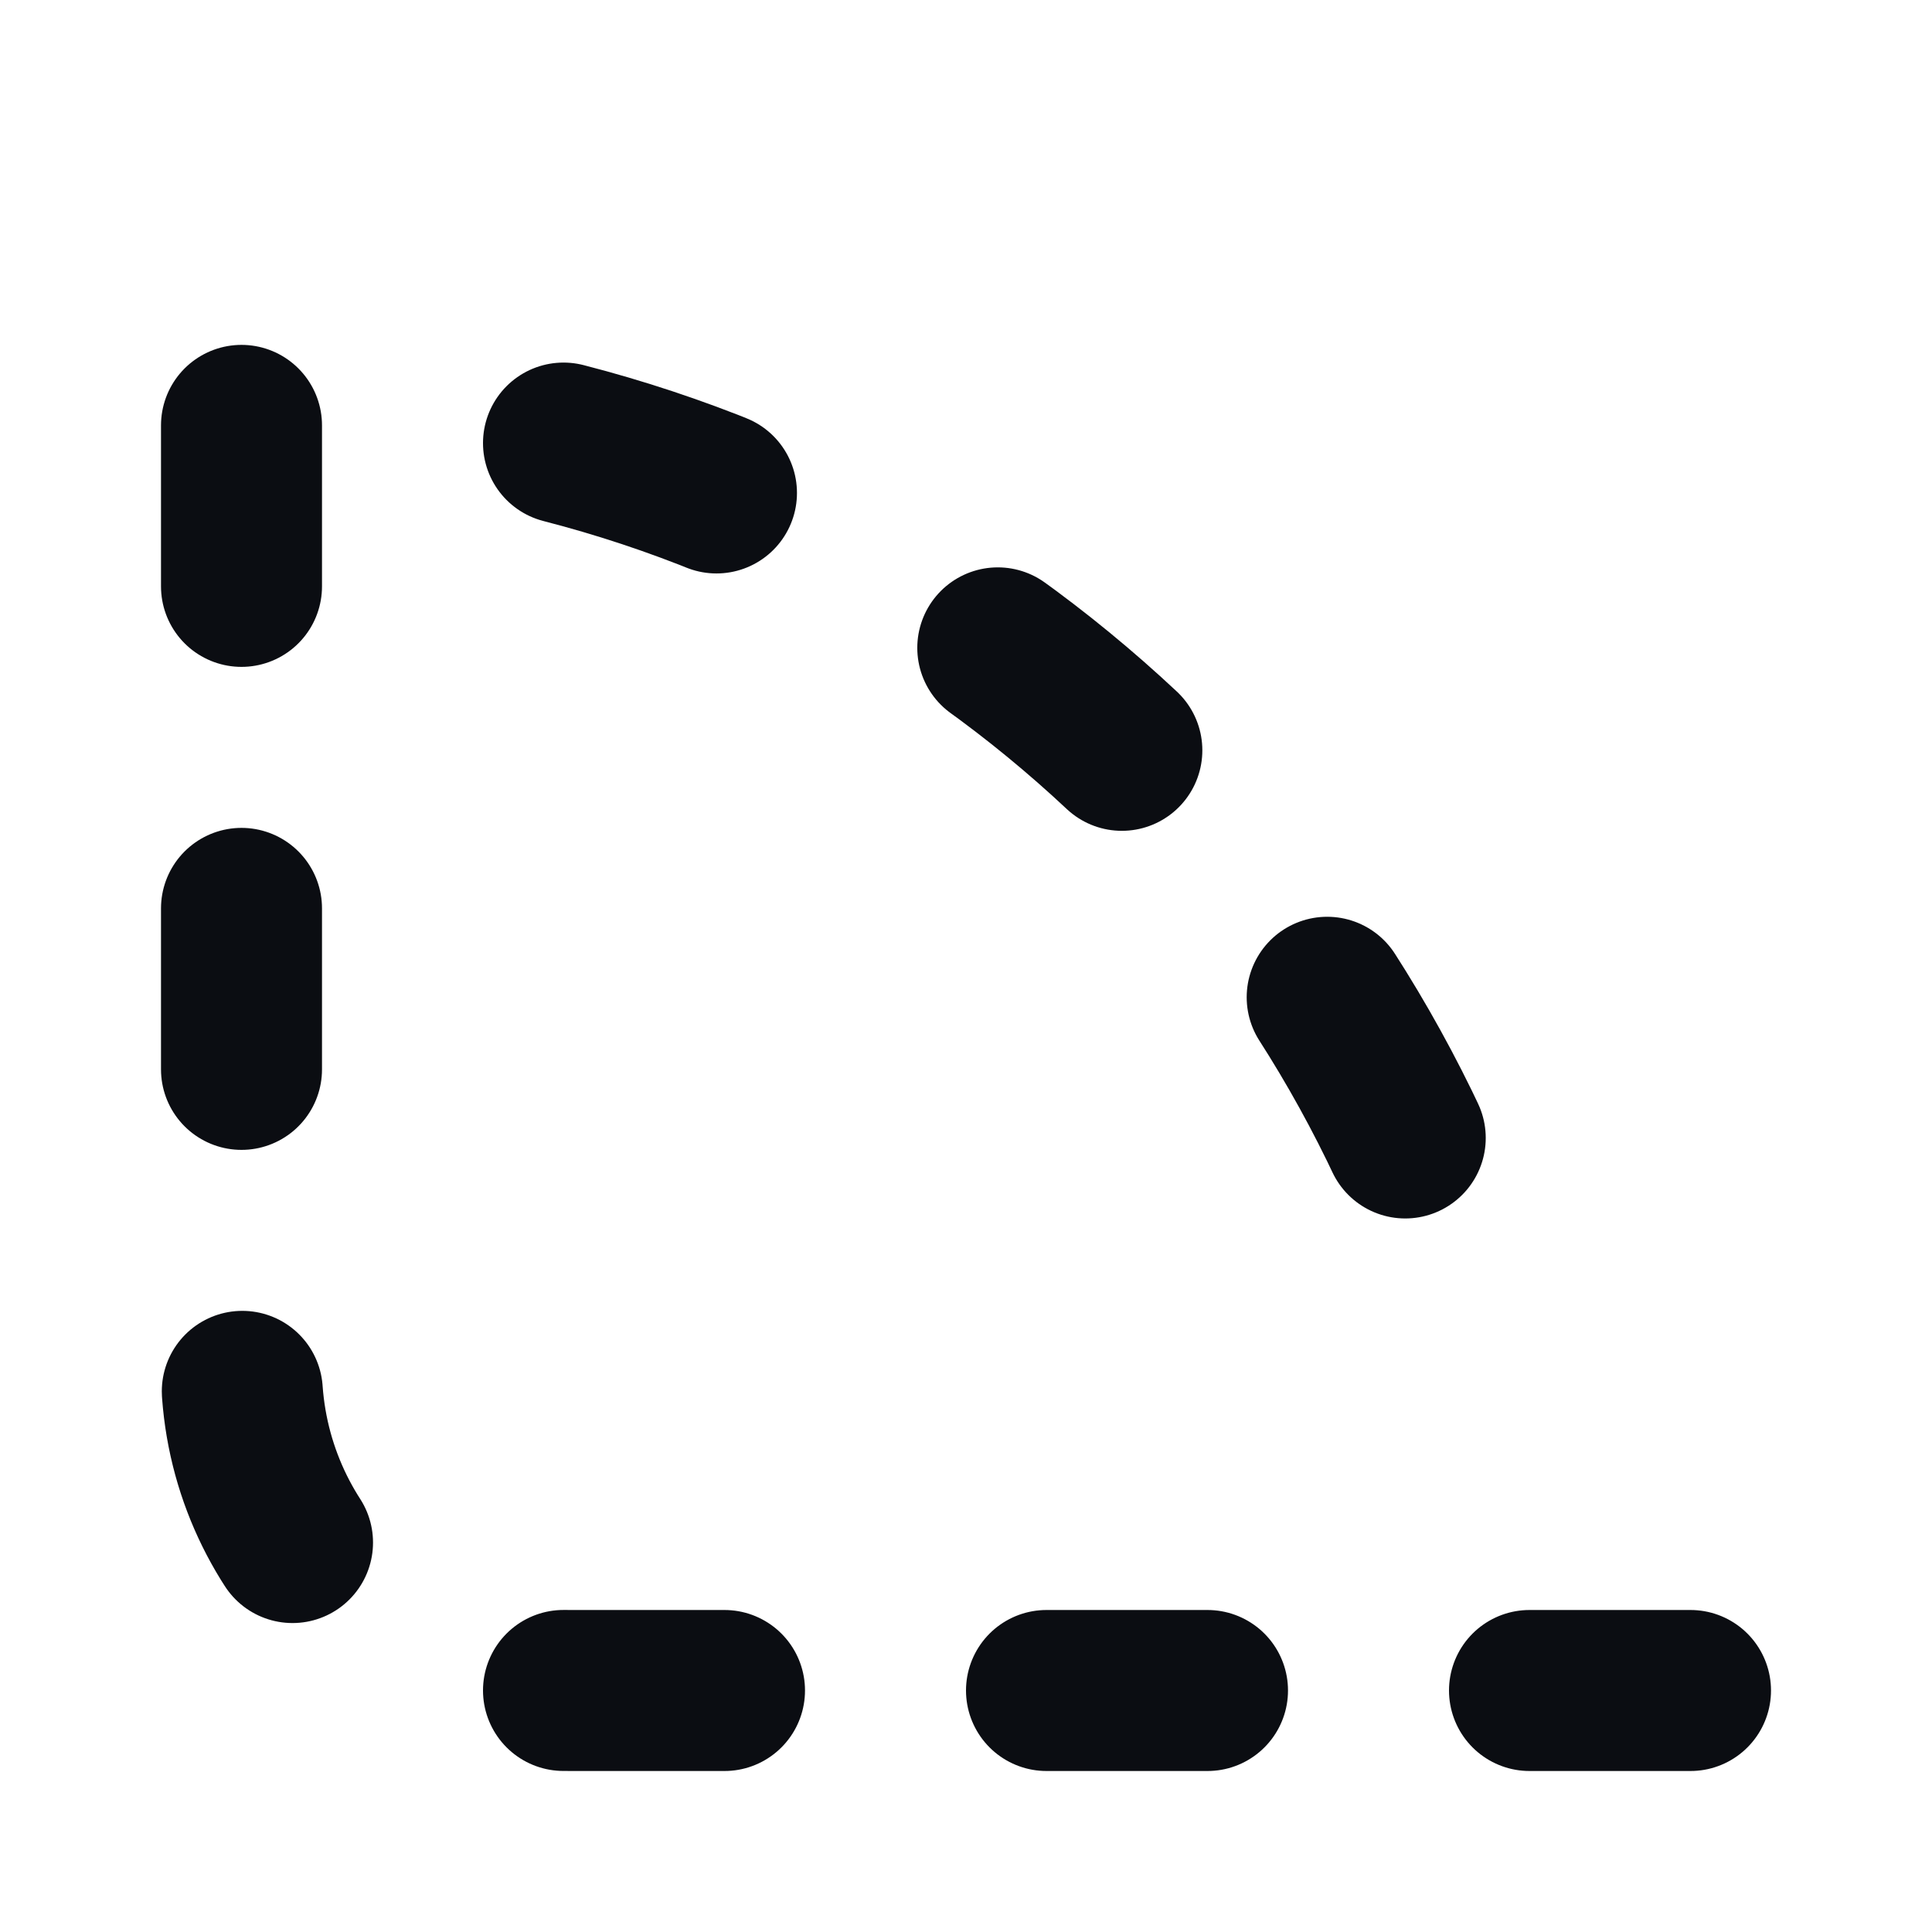 <svg width="24" height="24" viewBox="0 0 24 24" fill="none" xmlns="http://www.w3.org/2000/svg">
<path d="M21 21H7.12C7.009 21 6.953 21 6.906 20.999C4.77 20.949 3.051 19.23 3.001 17.094C3 17.047 3 16.991 3 16.88V3M7 5.504C12.628 6.953 17.057 11.386 18.5 17.016" stroke="#0B0D12" stroke-width="2" stroke-linecap="round" stroke-linejoin="round" stroke-dasharray="2 4"/>
</svg>

